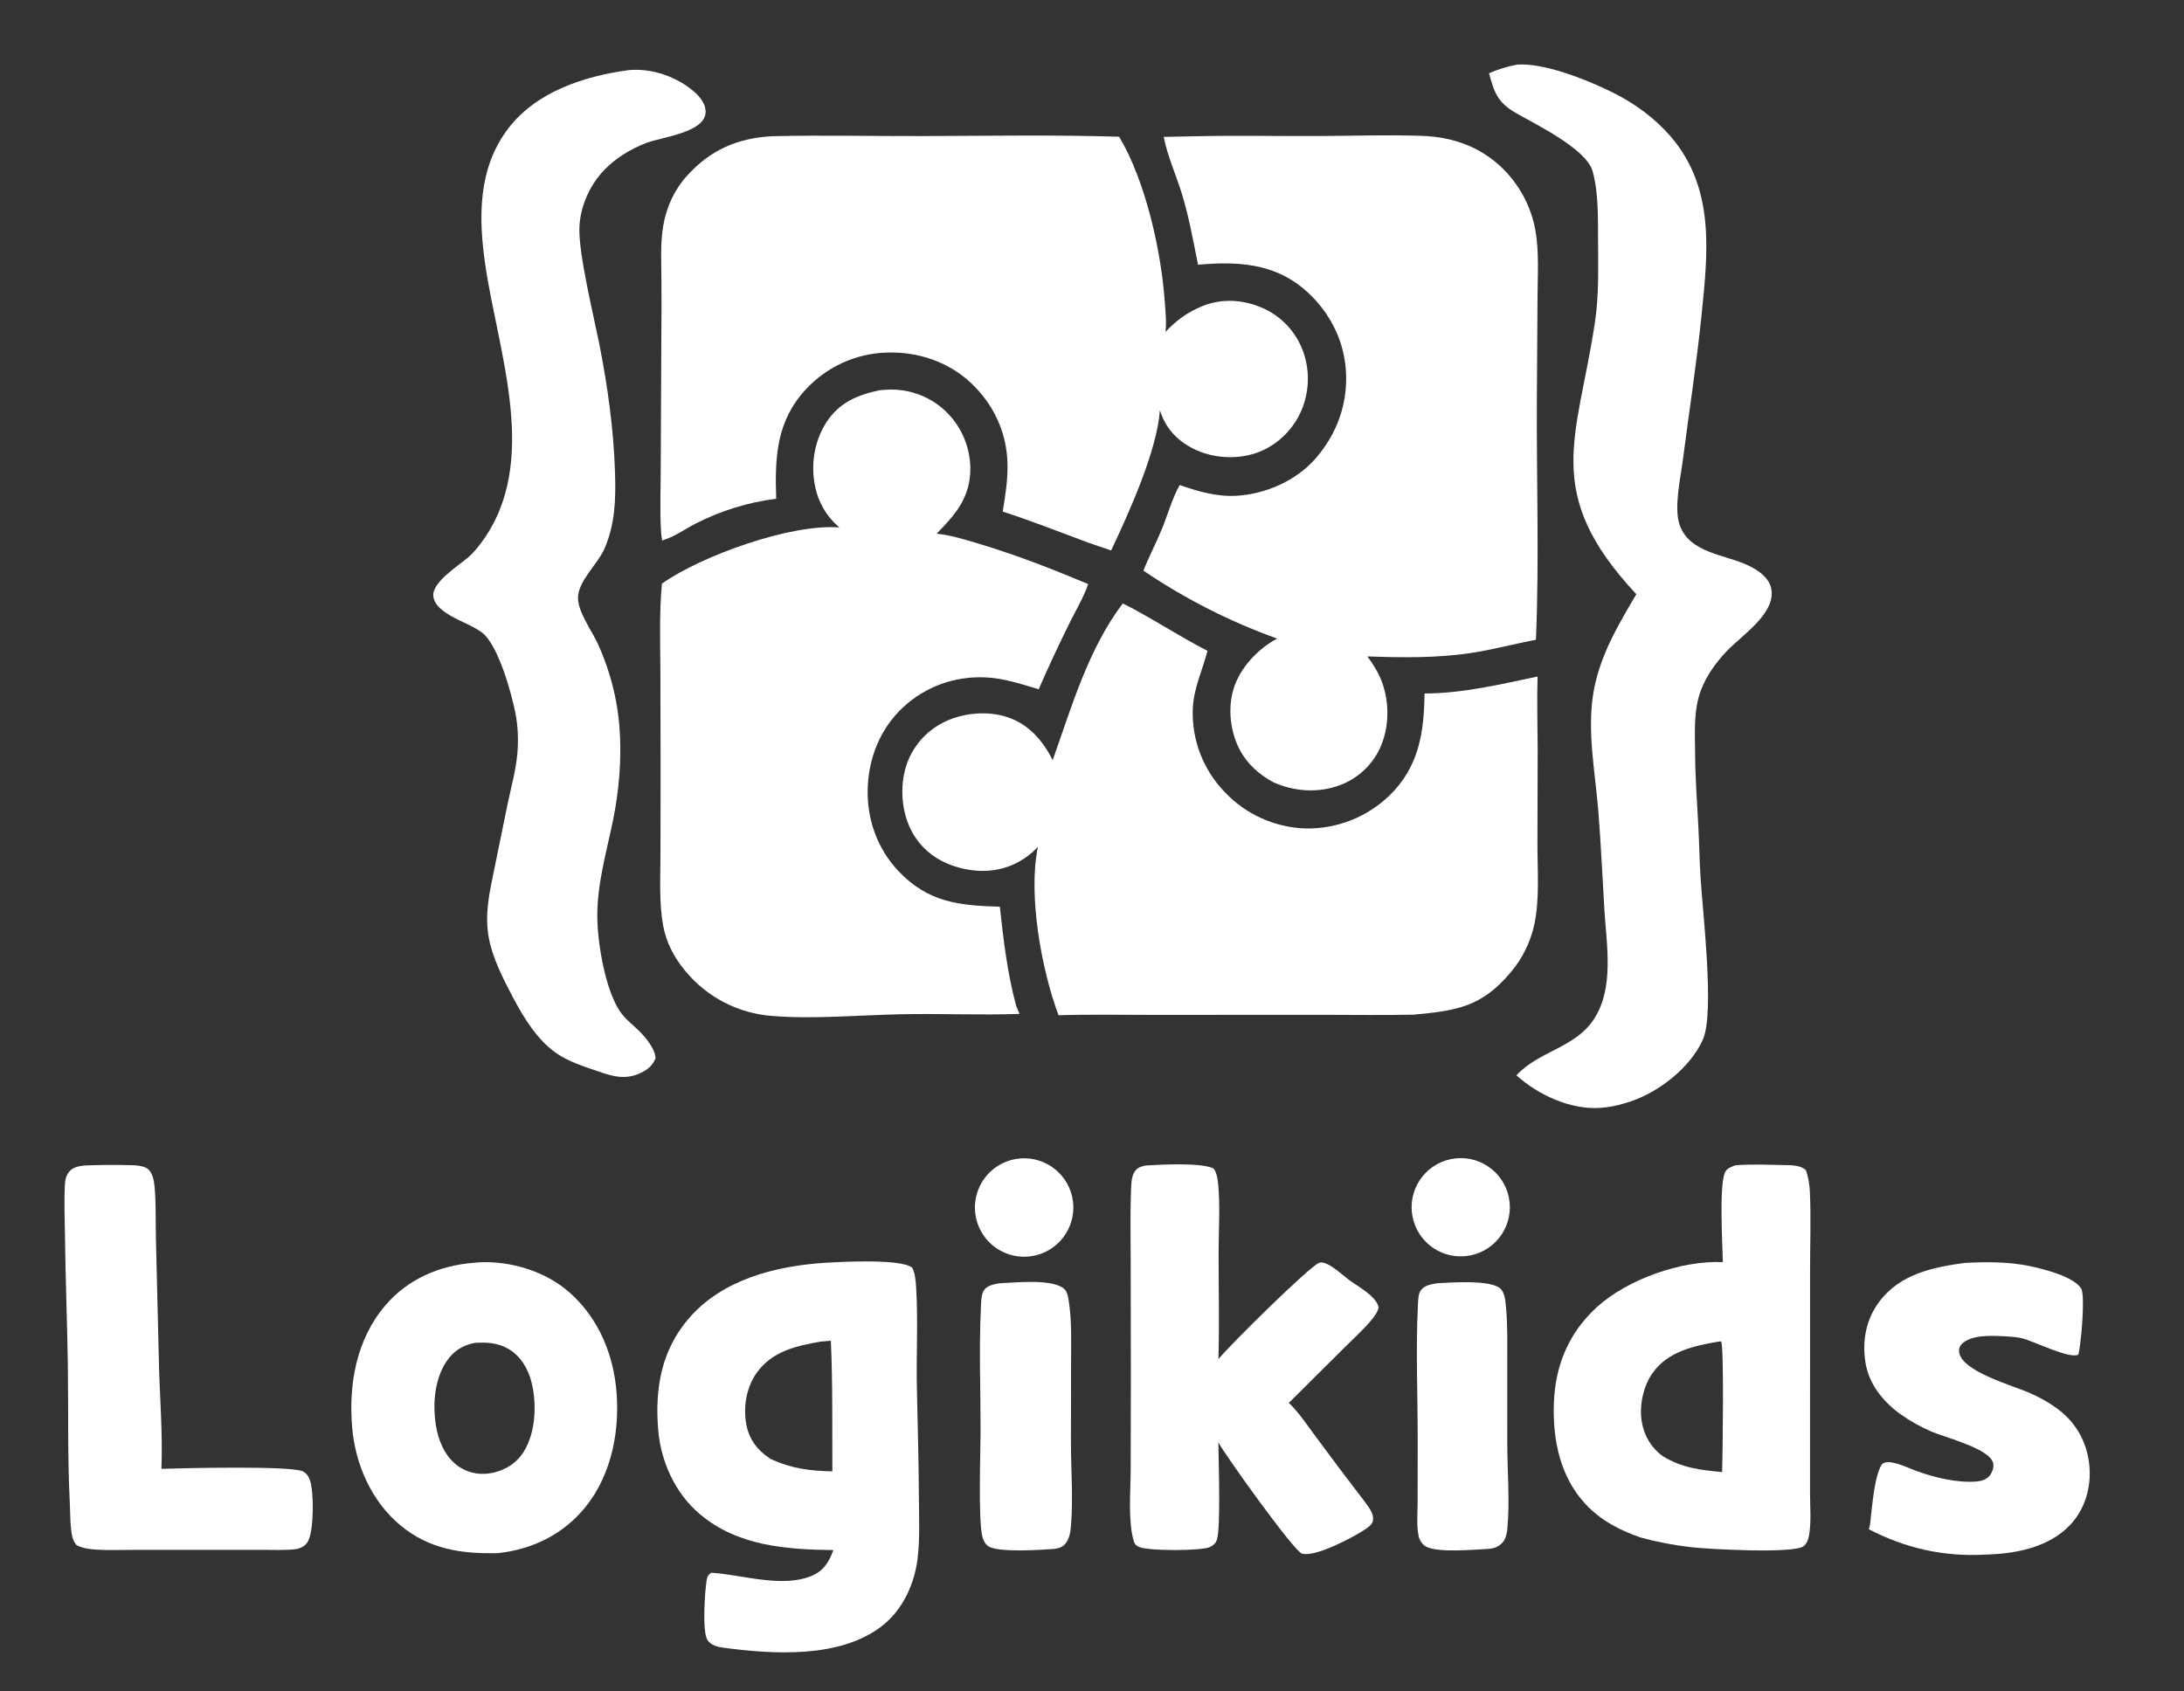<?xml version="1.0" encoding="utf-8" ?><svg xmlns="http://www.w3.org/2000/svg" xmlns:xlink="http://www.w3.org/1999/xlink" width="652" height="505" viewBox="0 0 652 505"><rect x="0" y="0" width="652" height="505" fill="#333333" stroke="none"/><clipPath id="cl_4"><rect width="652" height="505"/></clipPath><g clip-path="url(#cl_4)"><path fill="white" transform="translate(0 -5)" d="M230.498 45.674C245.344 45.304 260.21 45.672 275.058 45.629C294.727 45.571 314.438 45.225 334.101 45.819C341.979 58.965 346.674 79.958 347.73 95.185C347.933 98.118 348.289 101.173 347.934 104.1C351.192 100.621 354.711 98.068 359.178 96.315C365.046 94.013 371.406 94.468 377.12 97.057C382.752 99.609 386.914 104.168 389.043 109.962C391.203 116.018 390.861 122.685 388.094 128.488C385.48 133.923 380.65 138.373 374.916 140.289C368.855 142.315 361.755 141.803 356.067 138.878C351.15 136.348 347.948 132.741 346.268 127.497C345.413 139.662 336.994 158.151 331.719 169.354C329.339 168.586 326.98 167.741 324.615 166.928C316.244 163.812 307.842 160.496 299.344 157.752C300.13 152.98 300.895 148.238 300.771 143.382C300.534 134.045 296.603 125.674 289.817 119.304C283.1 113 273.977 109.972 264.847 110.266C255.603 110.502 246.847 114.467 240.57 121.258C231.72 130.822 231.306 141.585 231.719 153.916C223.327 154.974 215.185 157.488 207.657 161.344C204.343 163.063 201.285 165.317 197.675 166.384C197.495 165.416 197.38 164.438 197.33 163.455C196.967 157.095 197.248 150.602 197.255 144.227L197.431 106.142C197.486 100.323 197.497 94.503 197.462 88.684C197.432 83.259 197.081 77.595 198.028 72.238C199 66.735 201.359 61.598 205.122 57.448C212.106 49.747 220.184 46.222 230.498 45.674Z"/><path fill="white" transform="translate(0 -5)" d="M357.47 45.673C369.388 45.404 381.304 45.667 393.222 45.623C403.652 45.584 414.184 45.194 424.604 45.571C434.452 45.927 443.184 49.311 449.918 56.66C454.259 61.426 457.179 67.313 458.348 73.653C459.513 80.146 459.034 87.187 459.003 93.771L458.809 123.908C458.667 147.912 459.545 172.059 458.531 196.028C452.045 197.253 445.646 198.991 439.116 199.975C428.851 201.521 418.547 201.352 408.21 200.998C409.94 203.316 411.467 205.754 412.494 208.467C414.858 214.708 414.773 222.192 412.019 228.294C409.629 233.495 405.26 237.524 399.885 239.486C393.572 241.854 386.25 241.348 380.168 238.585C375.999 236.345 372.424 233.196 370.168 228.981C367.286 223.597 366.468 216.521 368.264 210.66C370.181 204.402 375.561 198.681 381.279 195.67C367.171 190.612 353.756 183.797 341.35 175.386C343.001 171.177 345.145 167.156 346.864 162.968C348.624 158.681 349.917 153.848 352.179 149.822C357.639 151.74 363.288 153.371 369.137 153.031C377.821 152.526 386.889 148.562 392.669 141.982C399.225 134.52 402.526 125.221 401.772 115.255C401.059 105.841 396.364 97.246 389.149 91.19C379.985 83.499 369.008 83.027 357.66 84.044C356.203 76.923 355.039 70.162 352.927 63.16C351.194 57.414 348.561 51.77 347.409 45.874L357.47 45.673Z"/><path fill="white" transform="translate(0 -5)" d="M262.624 121.512C263.69 121.424 264.759 121.339 265.828 121.318C272.015 121.245 277.982 123.613 282.437 127.908C286.991 132.337 289.598 138.396 289.681 144.749C289.722 153.412 285.392 158.477 279.613 164.347C283.996 164.793 288.442 166.217 292.651 167.484C303.766 170.83 314.159 174.922 324.862 179.393C323.517 183.359 321.116 187.316 319.266 191.085C316.047 197.584 312.984 204.159 310.079 210.805C304.844 209.236 299.59 207.474 294.086 207.25C284.992 206.879 276.335 209.96 269.654 216.147C262.86 222.439 259.364 231.09 259.042 240.28C258.721 249.419 261.86 258.371 268.172 265.048C277.053 274.443 286.316 275.394 298.48 275.728C299.567 285.633 300.74 295.666 303.356 305.305L304.361 307.738C292.487 308.149 280.662 307.589 268.808 307.845C256.568 308.109 242.719 309.344 230.622 308.361C220.443 307.635 211.011 302.75 204.541 294.856C201.27 290.944 198.886 286.42 197.972 281.374C196.739 274.56 197.145 267.203 197.173 260.306L197.21 234.418L197.147 204.981C197.083 196.392 196.815 187.821 197.607 179.255C209.559 170.858 236.201 161.324 250.571 162.49C250.511 162.437 250.449 162.383 250.389 162.329L250.089 162.054C246.713 159.052 244.379 155.053 243.424 150.636C241.932 143.995 243.005 136.816 246.72 131.078C250.534 125.188 256.021 122.899 262.624 121.512Z"/><path fill="white" transform="translate(0 -5)" d="M335.195 185.172C343.818 189.502 351.872 194.937 360.479 199.327C358.888 205.478 356.259 210.546 356.071 217.097C355.854 226.193 359.303 234.994 365.641 241.519C371.963 248.21 380.684 252.114 389.885 252.372C399.172 252.514 408.137 248.969 414.816 242.513C423.585 233.978 425.148 223.72 425.27 212.071C436.755 212.028 447.851 209.339 459.022 207C458.794 214.206 459.021 221.406 459.049 228.613L458.979 256.933C458.967 264.688 459.678 273.425 458.047 281.043C456.911 286.27 454.518 291.142 451.075 295.236C442.314 305.757 434.638 306.792 422.016 307.962C413.04 308.166 404.03 308.005 395.051 308.011L343.843 308.031C334.574 308.027 325.275 307.85 316.012 308.141C310.939 294.635 306.845 272.178 309.858 257.86L309.525 258.201C307.907 259.879 306.143 261.221 304.093 262.341C298.254 265.531 291.757 265.717 285.467 263.818C279.719 262.082 274.947 258.483 272.135 253.127C269.111 247.365 268.576 239.93 270.511 233.738C272.313 228.07 276.329 223.372 281.646 220.71C287.322 217.84 294.687 217.13 300.746 219.13C307.1 221.229 311.326 226.131 314.267 231.967C319.887 216.128 324.908 198.725 335.195 185.172Z"/><path fill="white" transform="translate(0 -5)" d="M452.995 24.284C461.241 23.715 474.449 29.091 481.868 32.819C488.137 35.968 494.176 40.425 498.752 45.748C512.056 61.226 509.881 80.372 507.967 99.146C506.495 113.585 504.25 127.914 502.398 142.305C501.704 147.697 499.675 156.646 501.417 161.701C504.374 170.283 515.245 170.535 522.146 173.947C524.758 175.239 527.735 177.194 528.616 180.138C530.882 187.711 520.038 194.637 515.568 199.335C511.711 203.389 508.427 208.112 507.004 213.593C505.648 218.813 506.023 224.673 506.051 230.041C506.089 237.216 506.624 244.332 507.004 251.493C507.281 256.708 507.36 261.937 507.683 267.148C508.321 277.461 511.844 306.989 508.472 315.136C508.161 315.881 507.806 316.608 507.41 317.312C502.988 325.205 493.698 332.044 485.025 334.419C482.513 335.189 480.043 335.673 477.413 335.815C468.645 336.289 459.184 331.901 452.703 326.081C459.381 318.805 470.148 317.931 475.784 309.384C481.959 300.018 479.615 287.33 478.983 276.839C478.391 267.004 477.942 257.219 477.173 247.389C476.235 235.398 473.581 222.778 475.87 210.824C477.886 200.297 483.143 191.52 488.501 182.419C460.108 152.04 470.956 135.932 476.159 101.135C477.356 93.127 477.12 84.865 477.072 76.793C477.034 70.221 477.236 62.506 475.46 56.155C473.567 49.383 458.351 42.106 452.408 38.659C447.122 35.593 446.018 32.517 444.533 26.871C447.278 25.687 450.046 24.793 452.995 24.284Z"/><path fill="white" transform="translate(0 -5)" d="M187.712 25.936L188.062 25.906C194.842 25.384 202.237 27.983 207.327 32.475C208.969 33.924 210.571 35.911 210.65 38.19C210.873 44.617 197.595 45.85 192.769 47.747C188.225 49.532 183.929 52.117 180.509 55.632C176.057 60.206 173.146 66.702 172.966 73.121C172.748 80.922 177.165 98.99 178.834 107.346C181.396 120.172 183.22 133.284 183.616 146.367C183.852 154.13 183.612 161.682 180.411 168.918C178.401 173.462 172.778 178.304 172.551 183.281C172.362 187.41 176.637 193.287 178.398 197.062C179.433 199.306 180.352 201.601 181.149 203.94C183.15 209.73 184.414 215.749 184.911 221.854C185.669 231.188 184.845 241.002 182.962 250.157C180.943 259.973 178.121 269.305 178.33 279.451C178.488 287.142 180.75 300.567 185.084 306.991C186.544 309.156 188.767 310.85 190.628 312.66C192.621 314.598 195.658 318.147 195.692 321.017C194.884 323.094 193.281 324.429 191.298 325.357C186.622 327.546 182.807 326.396 178.18 324.756C174.03 323.356 169.696 321.963 166.065 319.451C160.363 315.505 156.246 308.713 153.052 302.652C150.237 297.308 147.036 291.055 145.938 285.086C144.638 278.016 146.058 271.889 147.457 265.012L151.649 244.53C152.678 239.7 154.052 234.759 154.462 229.834C154.79 225.893 154.629 221.77 153.863 217.885C152.679 211.883 148.658 197.253 143.738 193.752C140.479 191.434 136.432 190.261 133.114 187.971C131.404 186.792 129.66 185.282 129.37 183.097C128.805 178.828 137.077 173.805 139.972 171.246C141.385 169.996 142.57 168.531 143.692 167.02C161.429 143.126 148.705 110.437 144.869 84.048C142.828 70.01 142.639 55.416 151.609 43.518C159.999 32.39 174.42 27.721 187.712 25.936Z"/><path fill="white" transform="translate(0 -5)" d="M246.135 382.058C251.118 381.77 268.816 380.767 272.316 383.5C273.175 385.104 273.378 387.42 273.491 389.22C274.123 399.323 273.493 409.631 273.729 419.767C273.98 430.523 274.255 441.247 274.325 452.009C274.364 457.934 274.636 464.066 273.984 469.956C273.122 477.743 269.582 485.608 263.319 490.484C250.756 500.265 230.82 498.956 215.922 496.98C214.205 496.752 212.294 496.259 211.247 494.755C209.567 492.341 210.415 480.264 210.937 476.98C211.136 475.728 211.331 475.325 212.306 474.589C221.532 475.154 233.782 479.337 242.602 475.398C246.043 473.861 247.523 471.241 248.795 467.835C234.735 467.652 220.254 466.646 208.966 457.13C201.547 450.874 197.244 441.401 196.479 431.806C195.504 419.568 197.407 408.188 205.673 398.614C215.685 387.016 231.459 383.049 246.135 382.058ZM230.172 440.692C236.341 443.496 241.758 444.19 248.484 444.324C248.425 431.359 248.615 418.266 248.041 405.318L244.983 405.582C237.59 406.889 230.435 408.46 225.835 414.999C222.811 419.298 221.853 425.104 222.782 430.235C223.569 434.578 225.947 437.844 229.558 440.284C229.762 440.421 229.967 440.557 230.172 440.692Z"/><path fill="white" transform="translate(0 -5)" d="M518.053 352.938C522.865 352.556 528.044 352.783 532.883 352.879C534.859 352.919 537.674 352.912 539.128 354.421C539.917 356.63 540.235 358.88 540.332 361.219C540.648 368.859 540.374 376.634 540.367 384.289L540.361 426.96L540.36 450.87C540.358 454.824 540.745 459.273 540.11 463.153C539.904 464.417 539.449 466.035 538.295 466.762C534.844 468.933 509.66 467.55 504.71 466.955C499.591 466.34 494.701 465.425 489.731 464.063C483.481 461.87 477.97 459.047 473.373 454.143C465.686 445.942 463.481 434.737 463.889 423.813C464.306 412.631 468.387 402.911 476.695 395.313C485.753 387.03 501.873 381.285 514.337 381.852C514.195 376.589 513.219 359.007 514.943 355.121C515.525 353.808 516.816 353.42 518.053 352.938ZM496.472 439.842C502.194 443.306 507.625 443.949 514.121 444.538C514.259 440.176 514.735 406.889 513.819 405.513L513.065 405.584C505.777 406.835 498.019 408.463 493.426 414.862C490.529 418.897 489.295 424.801 490.158 429.679C490.891 433.823 493.033 437.4 496.472 439.842Z"/><path fill="white" transform="translate(0 -5)" d="M141.337 382.055C150.601 381.076 161.314 383.957 168.629 389.758C177.602 396.873 182.602 407.609 183.875 418.851C185.29 431.344 182.789 445.126 174.723 455.052C168.159 463.13 158.944 467.636 148.699 468.741C137.815 469.001 128.2 467.634 119.51 460.419C110.912 453.28 106.078 442.251 105.136 431.259C104.027 418.309 106.373 404.961 115.021 394.791C121.734 386.897 131.169 382.889 141.337 382.055ZM147.169 444.76C151.168 443.791 154.313 441.817 156.484 438.247C159.943 432.556 160.274 424.046 158.678 417.728C157.665 413.715 155.48 409.948 151.842 407.799C148.694 405.939 145.335 405.745 141.77 405.958C138.075 406.65 135.369 408.408 133.271 411.533C129.444 417.236 129.043 425.456 130.399 431.999C131.285 436.271 133.471 440.68 137.251 443.086C140.276 445.011 143.685 445.468 147.169 444.76Z"/><path fill="white" transform="translate(0 -5)" d="M342.029 353.002C346.437 352.73 358.636 352.051 362.308 353.907C363.243 355.14 363.507 356.987 363.657 358.506C364.308 365.137 363.797 372.231 363.793 378.904C363.786 389.521 364.045 400.198 363.744 410.807C366.838 406.938 391.305 382.717 393.898 382.022C395.178 381.679 396.919 382.748 397.961 383.453C399.607 384.567 401.094 385.921 402.678 387.12C405.293 389.1 410.93 392.002 411.568 395.389C411.26 396.712 410.49 397.808 409.647 398.853C407.228 401.849 404.202 404.534 401.474 407.267L384.762 423.884C387.787 426.755 390.391 430.748 392.899 434.093C397.605 440.464 402.368 446.793 407.187 453.079C408.392 454.752 410.287 456.863 409.858 459.099C409.63 460.292 408.223 461.206 407.267 461.831C403.842 464.068 392.615 470.046 388.673 468.883C386.3 468.183 365.774 439.522 363.733 435.693C363.746 440.834 364.52 461.458 363.238 464.893C362.867 465.888 361.999 466.615 361.028 466.99C358.143 468.105 342.509 468.135 339.964 466.864C339.054 466.409 338.697 466.004 338.422 465.023C336.721 458.958 337.533 450.229 337.547 443.878L337.603 416.566L337.546 380.18C337.543 373.789 337.368 367.336 337.637 360.951C337.72 358.985 337.643 356.416 338.792 354.738C339.605 353.552 340.694 353.305 342.029 353.002Z"/><path fill="white" transform="translate(0 -5)" d="M25.116 353.003C29.54 352.813 34.088 352.781 38.516 352.888C40.304 352.932 43.292 352.951 44.544 354.418C45.611 355.669 45.957 357.48 46.117 359.066C46.654 364.409 46.404 369.877 46.556 375.244L47.4 409.969C47.578 421.131 48.645 432.426 48.186 443.569C54.619 443.362 86.493 442.619 90.308 444.289C91.455 444.791 92.142 445.833 92.54 446.978C93.721 450.382 93.731 461.789 92.008 465.088C91.264 466.512 90.2 467.081 88.705 467.5C85.388 467.957 81.928 467.756 78.58 467.756L62.931 467.762L40.584 467.762C36.642 467.762 32.619 467.942 28.689 467.693C26.771 467.572 24.503 467.287 22.816 466.321C22.246 465.584 21.836 464.888 21.621 463.971C20.877 460.788 20.999 456.93 20.833 453.649C20.142 440.03 20.449 426.319 20.256 412.682C20.073 399.846 19.539 387.025 19.398 374.181C19.343 369.115 19.111 363.965 19.361 358.907C19.431 357.511 19.606 356.33 20.429 355.153C21.561 353.533 23.304 353.245 25.116 353.003Z"/><path fill="white" transform="translate(0 -5)" d="M586.638 382.08C593.096 381.755 599.575 381.712 605.939 383.035C609.921 383.863 619.191 386.161 621.323 389.797C622.57 391.922 621.24 406.821 620.437 409.478C617.841 410.847 607.38 405.569 603.91 404.665C601.886 404.137 599.563 404.052 597.474 403.954C594.007 403.791 588.39 403.611 585.698 406.271C585.11 406.852 584.792 407.599 584.836 408.428C585.158 414.481 601.248 418.774 606.164 421.014C609.853 422.694 613.467 424.729 616.452 427.503C621.156 431.873 623.623 437.791 623.842 444.174C624.045 450.107 622.072 456.079 617.936 460.401C611.53 467.094 601.716 468.931 592.818 469.181C580.364 469.887 568.918 467.323 557.874 461.595C558.453 460.219 558.394 458.652 558.584 457.182C559.083 453.321 559.713 445.276 561.885 442.096C562.894 441.526 563.545 441.461 564.713 441.659C567.295 442.097 569.938 443.408 572.399 444.304C577.622 446.207 584.476 447.835 590.056 447.357C591.575 447.227 593.056 446.795 594.033 445.548C594.745 444.639 595.26 443.17 595.063 442.01C594.308 437.584 580.692 434.221 576.716 432.499C573.374 431.076 570.198 429.29 567.245 427.174C562.016 423.372 557.835 418.13 556.868 411.59C555.909 405.106 557.13 398.81 561.118 393.547C567.305 385.383 577.069 383.354 586.638 382.08Z"/><path fill="white" transform="translate(0 -5)" d="M298.147 388.193C302.934 387.971 313.506 386.79 317.415 389.603C318.644 390.487 318.864 392.182 319.082 393.587C319.988 399.437 319.754 405.734 319.75 411.643L319.714 435.4C319.702 443.68 320.412 452.402 319.719 460.627C319.563 462.479 319.285 464.365 318.094 465.868C317.205 466.991 316.125 467.275 314.766 467.479C310.755 467.794 298.591 468.572 295.325 466.839C294.18 466.231 293.578 465.007 293.268 463.8C292.006 458.895 292.721 438.707 292.732 432.383C292.753 420.163 292.245 407.713 292.823 395.518C292.892 394.047 292.887 391.641 293.681 390.361C294.629 388.835 296.526 388.53 298.147 388.193Z"/><path fill="white" transform="translate(0 -5)" d="M429.127 388.15C433.343 387.951 444.691 387.078 447.806 389.666C449.273 390.885 449.421 393.542 449.592 395.34C450.112 400.788 449.963 406.402 449.967 411.872L449.972 435.595C449.976 444.096 450.768 452.902 450.009 461.355C449.88 462.789 449.57 464.46 448.569 465.558C447.419 466.818 446.165 467.327 444.512 467.458C440.132 467.678 429.388 468.722 425.755 466.808C424.687 466.245 423.844 465.029 423.563 463.866C422.811 460.751 423.216 456.616 423.216 453.396L423.234 434.998C423.253 421.835 422.631 407.839 423.294 394.761C423.356 393.533 423.369 391.442 424.08 390.394C425.206 388.732 427.301 388.438 429.127 388.15Z"/><path fill="white" transform="translate(0 -5)" d="M302.984 351.113C310.834 349.612 318.443 354.662 320.111 362.48C321.78 370.297 316.896 378.015 309.118 379.851C303.937 381.075 298.498 379.399 294.904 375.47C291.309 371.541 290.121 365.974 291.798 360.919C293.475 355.865 297.755 352.113 302.984 351.113Z"/><path fill="white" transform="translate(0 -5)" d="M433.065 351.112C441.036 349.437 448.844 354.58 450.454 362.566C452.065 370.552 446.862 378.32 438.866 379.868C430.959 381.399 423.297 376.265 421.705 368.368C420.112 360.471 425.184 352.767 433.065 351.112Z"/></g></svg>